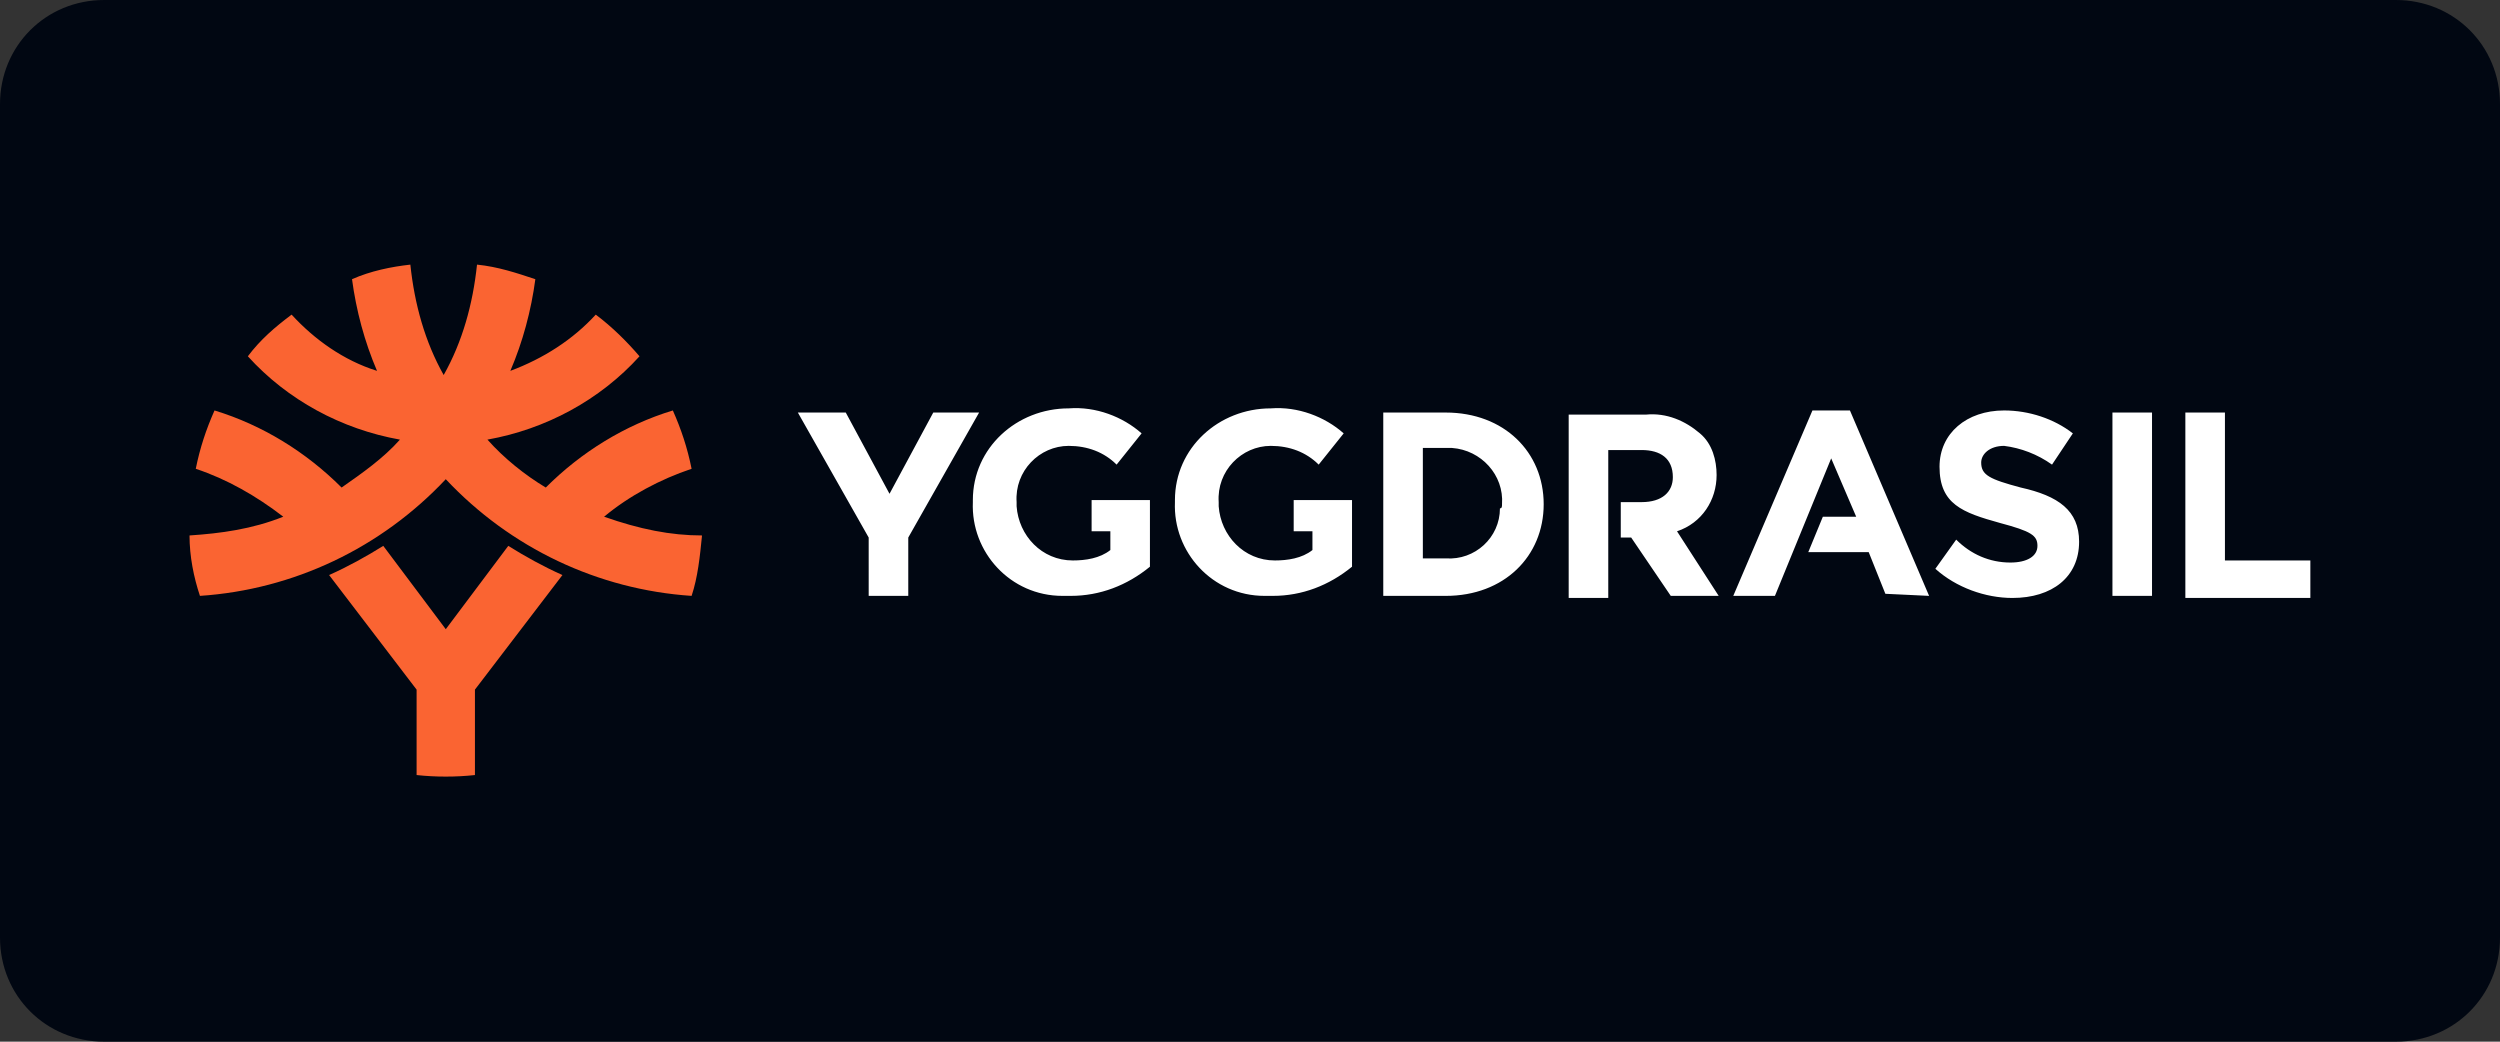 <?xml version="1.0" encoding="utf-8"?>
<!-- Generator: Adobe Illustrator 26.1.0, SVG Export Plug-In . SVG Version: 6.00 Build 0)  -->
<svg version="1.1" id="Layer_1" xmlns="http://www.w3.org/2000/svg" xmlns:xlink="http://www.w3.org/1999/xlink" x="0px" y="0px"
	 viewBox="0 0 120 50" style="enable-background:new 0 0 120 50;" xml:space="preserve">
<rect x="0" y="0" width="120" height="50" fill="#333333" stroke="none"/>
<style type="text/css">
	.st0{fill-rule:evenodd;clip-rule:evenodd;fill:#010712;}
	.st1{display:none;}
	.st2{display:inline;fill-rule:evenodd;clip-rule:evenodd;fill:#FFFFFF;}
	.st3{display:inline;fill-rule:evenodd;clip-rule:evenodd;fill:#4A5863;}
	.st4{display:inline;}
	.st5{fill:#FFFFFF;}
	.st6{display:inline;fill:#9FCD67;}
	.st7{display:inline;fill:#FFFFFF;}
	.st8{fill:#FA6432;}
	.st9{fill:none;}
</style>
<g>
	<path class="st0" d="M115,50H5c-2.8,0-5-2.2-5-5V5c0-2.8,2.2-5,5-5h110c2.8,0,5,2.2,5,5v40C120,47.8,117.8,50,115,50z"/>
</g>
<g class="st1">
	<path class="st2" d="M110,10.3h-4.2V29h-2.2V10.3h-4.2V8.4H110V10.3z M97,10.3h-7.2v7h5.3v1.9h-5.3v7.9h7.6V29h-9.8V8.4H97V10.3z
		 M80.6,11c-0.6-0.5-1.5-0.7-2.8-0.7h-2.2v7h1.3c1.6,0,2.8-0.3,3.5-0.9c0.8-0.6,1.1-1.5,1.1-2.9C81.4,12.3,81.1,11.5,80.6,11z
		 M78.8,8.4c1.5,0,2.7,0.5,3.6,1.4c0.8,0.9,1.3,2.2,1.3,3.7c0,1.1-0.2,2-0.7,2.8s-1.3,1.4-2.4,1.8v0.1c1.2,0.3,2.2,1,2.7,1.9
		c0.6,0.9,0.9,2,0.9,3.3c0,1.9-0.5,3.4-1.6,4.3c-1.1,1-2.8,1.4-5,1.4h-4.2V8.4H78.8z M77.8,19.2h-2.2v8h2.2c1.3,0,2.4-0.3,3.1-0.9
		s1-1.6,1-2.9c0-1.4-0.3-2.4-1-3.1C80.2,19.5,79.2,19.2,77.8,19.2z M12.3,10.3c-0.4,0.3-0.5,0.8-0.5,1.3c0,0.6,0.2,1,0.5,1.3
		c0.4,0.3,0.8,0.5,1.3,0.5s0.9-0.2,1.3-0.5c0.4-0.3,0.5-0.8,0.5-1.3c0-0.6-0.2-1-0.5-1.3C14.4,10,14,9.9,13.5,9.9S12.6,10,12.3,10.3
		z M13.5,8.1c0.9,0,1.7,0.3,2.4,0.9c0.3,0.2,0.5,0.5,0.7,1c0.2,0.4,0.3,1,0.4,1.6c0,0.7-0.1,1.2-0.4,1.6s-0.5,0.7-0.8,1
		c-0.7,0.6-1.5,0.9-2.4,0.9c-0.9,0-1.7-0.3-2.4-0.9c-0.3-0.2-0.5-0.5-0.7-1c-0.2-0.4-0.4-1-0.4-1.6c0-0.7,0.1-1.2,0.4-1.6
		c0.2-0.4,0.5-0.7,0.8-1C11.8,8.4,12.6,8.1,13.5,8.1z M14.6,16.8v12.3h-2.2V16.8l0,0c0.3,0.1,0.7,0.2,1.1,0.2
		C13.9,16.9,14.2,16.9,14.6,16.8z"/>
	<path class="st3" d="M70.9,10.3h-4.2V29h-2.2V10.3h-4.2V8.4H71L70.9,10.3C71,10.3,70.9,10.3,70.9,10.3z M57.5,10.3h-6.6v7h5v1.9h-5
		V29h-2.2V8.4h8.9L57.5,10.3L57.5,10.3z M63,36.2C63,36.2,63.1,36.2,63,36.2c0.1,0.1,0.1,0.2,0.2,0.2c0,0,0,0,0,0.1l-2,3.1v2.1
		c0,0.2-0.1,0.3-0.3,0.3h-0.1c-0.2,0-0.2-0.1-0.2-0.3v-2.1l-2-3.1c0,0,0,0,0-0.1c0,0,0-0.1,0.1-0.1l0.1-0.1c0,0,0.1,0,0.2,0
		c0.1,0,0.2,0.1,0.3,0.2l1.6,2.6l1.6-2.6c0.1-0.1,0.2-0.2,0.3-0.2C62.9,36.2,62.9,36.2,63,36.2z M71.1,37.9c0,0.6-0.2,1-0.5,1.3
		c-0.4,0.3-0.9,0.4-1.6,0.4h-1.1v1.9c0,0.1,0,0.1-0.1,0.2c0,0-0.1,0.1-0.2,0.1h-0.1c-0.2,0-0.3-0.1-0.3-0.3v-5c0-0.1,0-0.2,0.1-0.2
		c0.1-0.1,0.1-0.1,0.2-0.1H69c0.7,0,1.2,0.1,1.5,0.4C70.9,36.9,71.1,37.3,71.1,37.9z M67.8,36.7v2.4H69c0.5,0,0.9-0.1,1.1-0.3
		s0.4-0.5,0.4-0.9c0-0.8-0.5-1.2-1.5-1.2H67.8z M54,36.2c0.2,0,0.3,0.1,0.3,0.3v4.8H57c0.2,0,0.3,0.1,0.3,0.2v0.1
		c0,0.2-0.1,0.2-0.3,0.2h-3c-0.1,0-0.2,0-0.2-0.1c-0.1-0.1-0.1-0.1-0.1-0.2v-5C53.7,36.2,53.8,36.2,54,36.2L54,36.2z M51.8,37.9
		c0,0.6-0.2,1-0.5,1.3c-0.4,0.3-0.9,0.4-1.6,0.4h-1.1v1.9c0,0.1,0,0.1-0.1,0.2c0,0-0.1,0.1-0.2,0.1h-0.1c-0.2,0-0.3-0.1-0.3-0.3v-5
		c0-0.1,0-0.2,0.1-0.2c0.1-0.1,0.1-0.1,0.2-0.1h1.4c0.7,0,1.2,0.1,1.5,0.4C51.7,36.9,51.8,37.3,51.8,37.9z M51.2,37.9
		c0-0.8-0.5-1.2-1.5-1.2h-1.2v2.4h1.2c0.5,0,0.9-0.1,1.1-0.3C51.1,38.6,51.2,38.3,51.2,37.9z M84.1,36.3L84.1,36.3
		c0.1-0.1,0.2-0.1,0.3-0.1s0.2,0.1,0.3,0.2l1.6,2.6l1.6-2.6c0.1-0.1,0.2-0.2,0.3-0.2c0.1,0,0.1,0,0.2,0c0,0,0.1,0,0.1,0.1
		c0,0,0,0.1,0.1,0.1c0,0,0,0,0,0.1l-2,3.1v2.1c0,0.2-0.1,0.3-0.3,0.3h-0.1C86,42,86,41.9,86,41.7v-2.1l-2-3.1
		C84,36.4,84,36.4,84.1,36.3C84,36.3,84,36.3,84.1,36.3z M73.2,36.2c0.2,0,0.3,0.1,0.3,0.3v4.8h2.7c0.2,0,0.3,0.1,0.3,0.2v0.1
		c0,0.2-0.1,0.2-0.3,0.2h-3c-0.1,0-0.2,0-0.2-0.1c-0.1-0.1-0.1-0.1-0.1-0.2v-5C72.9,36.2,73,36.2,73.2,36.2L73.2,36.2z M80.7,36.4
		l2,5.3c0,0,0,0.1-0.1,0.1s-0.2,0.1-0.2,0.1c-0.1,0-0.1,0-0.2,0s-0.1-0.1-0.2-0.2L81.5,40h-2.4l-0.6,1.6c0,0.1-0.1,0.2-0.2,0.2
		s-0.1,0-0.2,0s-0.2,0-0.2-0.1c-0.1,0-0.1-0.1-0.1-0.1l2-5.3c0-0.1,0.1-0.1,0.1-0.2c0.1,0,0.2-0.1,0.3-0.1c0.1,0,0.2,0,0.3,0.1
		C80.7,36.2,80.7,36.3,80.7,36.4z M80.3,36.8l-1,2.6h2L80.3,36.8z M41.1,10.7C40.6,10.2,40,10,39.3,10s-1.3,0.2-1.8,0.7
		s-1,1.4-1.3,2.6c-0.3,1.3-0.5,3.1-0.5,5.4s0.2,4.1,0.5,5.4s0.7,2.2,1.3,2.7c0.5,0.5,1.1,0.7,1.8,0.7s1.3-0.2,1.8-0.7s1-1.4,1.3-2.7
		c0.3-1.3,0.5-3.1,0.5-5.4s-0.2-4.1-0.5-5.4C42.1,12.1,41.6,11.2,41.1,10.7z M44.4,12.6c0.5,1.6,0.7,3.6,0.7,6.2
		c0,2.5-0.3,4.6-0.7,6.2c-0.5,1.6-1.2,2.7-2,3.4c-0.9,0.7-1.9,1-3.1,1c-1.2,0-2.2-0.3-3.1-1c-0.9-0.7-1.6-1.9-2-3.4
		c-0.5-1.6-0.7-3.6-0.7-6.2s0.3-4.6,0.7-6.2c0.5-1.6,1.2-2.7,2-3.4c0.9-0.7,1.9-1.1,3.1-1c1.2,0,2.2,0.3,3.1,1
		C43.2,9.9,43.9,11,44.4,12.6z M30.3,24.1c0,1.7-0.5,2.9-1.4,3.9c-0.9,0.9-2.2,1.4-3.9,1.4c-1.1,0-2-0.2-2.8-0.7s-1.4-1.2-1.8-2
		c-0.4-0.9-0.7-1.9-0.7-3.1h2.1c0,1.2,0.3,2.2,0.9,2.9c0.6,0.7,1.4,1,2.5,1.1c0.9,0,1.7-0.3,2.2-0.9s0.8-1.4,0.8-2.5
		c0-0.9-0.3-1.7-0.9-2.4c-0.6-0.7-1.2-1.3-2.1-1.9c-0.8-0.6-1.6-1.1-2.5-1.8c-0.8-0.6-1.5-1.3-2.1-2.1c-0.5-0.8-0.8-1.8-0.9-3
		c0-1.5,0.5-2.6,1.4-3.5s2.1-1.3,3.6-1.3s2.7,0.5,3.6,1.4c0.9,1,1.4,2.4,1.5,4.2H28c-0.1-1.1-0.4-2-0.9-2.7s-1.3-1-2.3-1.1
		c-0.9,0-1.6,0.3-2.1,0.8s-0.8,1.1-0.8,1.9c0,0.9,0.3,1.7,0.9,2.3s1.2,1.2,2.1,1.8c0.8,0.5,1.6,1.1,2.5,1.7c0.8,0.6,1.5,1.4,2.1,2.2
		C30,21.7,30.3,22.8,30.3,24.1z M45.2,36.2L45.2,36.2c0.2,0,0.3,0,0.4,0.1s0.1,0.2,0.1,0.3v5c0,0.2-0.1,0.3-0.2,0.3h-0.1
		c-0.2,0-0.2-0.1-0.2-0.3v-4.7L43.7,40c-0.1,0.1-0.1,0.2-0.2,0.3c-0.1,0.1-0.2,0.1-0.3,0.1s-0.3,0-0.3-0.1c-0.1-0.1-0.1-0.2-0.2-0.3
		l-1.5-3.2v4.7c0,0.2-0.1,0.3-0.2,0.3h-0.1c-0.2,0-0.2-0.1-0.2-0.3v-5c0-0.1,0-0.2,0.1-0.3s0.2-0.1,0.3-0.1h0.1c0.2,0,0.3,0,0.3,0.1
		c0.1,0.1,0.1,0.2,0.2,0.3l1.5,3.3l1.5-3.3c0.1-0.2,0.1-0.3,0.2-0.3S45.1,36.2,45.2,36.2z M34.5,36.2c0.2,0.1,0.4,0.1,0.6,0.2
		c0.2,0.1,0.3,0.2,0.4,0.3c0.1,0.1,0.1,0.2,0.1,0.3s0,0.1-0.1,0.2l-0.1,0.1l-0.1,0.1h-0.1c-0.1-0.2-0.3-0.4-0.6-0.6
		c-0.3-0.2-0.6-0.2-0.9-0.2c-0.4,0-0.7,0.1-1,0.3c-0.2,0.2-0.4,0.4-0.4,0.7c0,0.2,0,0.3,0.1,0.4c0.1,0.1,0.2,0.2,0.3,0.3
		s0.3,0.1,0.5,0.2c0.2,0,0.4,0.1,0.6,0.1c0.2,0,0.5,0.1,0.7,0.2c0.2,0.1,0.4,0.2,0.6,0.3c0.2,0.1,0.3,0.3,0.4,0.5
		c0.1,0.2,0.2,0.4,0.2,0.7c0,0.2,0,0.5-0.1,0.7s-0.2,0.4-0.4,0.5s-0.4,0.2-0.6,0.3c-0.2,0.1-0.5,0.1-0.8,0.1s-0.6,0-0.8-0.1
		c-0.3-0.1-0.5-0.2-0.7-0.3s-0.3-0.2-0.4-0.4c-0.1-0.1-0.2-0.2-0.2-0.3s0-0.1,0.1-0.2l0.1-0.1l0.1-0.1h0.1c0.2,0.2,0.4,0.5,0.7,0.7
		s0.6,0.3,1,0.3s0.8-0.1,1-0.3s0.4-0.4,0.4-0.8c0-0.2,0-0.3-0.1-0.5c-0.1-0.1-0.2-0.2-0.3-0.3s-0.3-0.2-0.5-0.2s-0.4-0.1-0.6-0.1
		c-0.2-0.1-0.4-0.1-0.6-0.2c-0.2-0.1-0.4-0.2-0.5-0.3c-0.2-0.1-0.3-0.3-0.4-0.4c-0.1-0.2-0.2-0.4-0.2-0.7c0-0.2,0-0.4,0.1-0.6
		c0.1-0.2,0.2-0.3,0.4-0.5c0.2-0.1,0.4-0.2,0.6-0.3c0.2-0.1,0.5-0.1,0.7-0.1C34.1,36.1,34.3,36.1,34.5,36.2z M38.3,36.4v5.1
		c0,0.2-0.1,0.3-0.3,0.3l0,0c-0.2,0-0.2-0.1-0.2-0.3v-5.1c0-0.2,0.1-0.3,0.2-0.3h0.1C38.3,36.2,38.3,36.2,38.3,36.4z"/>
</g>
<g class="st1">
	<g class="st4">
		<polygon class="st5" points="61.3,7.3 61.3,42.7 62.3,42.7 62.3,35.9 75.2,35.9 75.2,31.8 65.3,31.8 65.3,27 73.7,27 73.7,22.9 
			65.3,22.9 65.3,18.3 75.2,18.3 75.2,14.1 62.3,14.1 62.3,7.3 		"/>
	</g>
	<g class="st4">
		<polygon class="st5" points="22.3,14.1 22.3,27.5 18.6,21.5 13.9,14.2 13.9,14.1 10,14.1 10,35.9 14.3,35.9 14.3,22.5 17.5,27.7 
			22.7,35.9 26.6,35.9 26.6,14.1 		"/>
	</g>
	<g class="st4">
		<polygon class="st5" points="29,35.9 43.3,35.9 43.3,31.8 33.4,31.8 33.4,27 41.8,27 41.8,22.9 33.4,22.9 33.4,18.3 43.3,18.3 
			43.3,14.1 29,14.1 		"/>
	</g>
	<g class="st4">
		<polygon class="st5" points="45,18.3 50,18.3 50,35.9 54.3,35.9 54.3,18.3 59.3,18.3 59.3,14.1 45,14.1 		"/>
	</g>
	<g class="st4">
		<polygon class="st5" points="89.6,27.5 86,21.6 81.3,14.2 81.2,14.1 77.4,14.1 77.4,35.9 81.7,35.9 81.7,22.5 84.9,27.8 90,35.9 
			94,35.9 94,14.1 89.6,14.1 		"/>
	</g>
	<g class="st4">
		<polygon class="st5" points="95.7,14.1 95.7,18.3 100.7,18.3 100.7,35.9 105.1,35.9 105.1,18.3 110,18.3 110,14.1 		"/>
	</g>
</g>
<g class="st1">
	<g class="st4">
		<path class="st5" d="M20.2,39c-1.6,0-2.8-1.3-2.8-2.8s1.3-2.8,2.8-2.8c1.6,0,2.8,1.3,2.8,2.8S21.7,39,20.2,39z"/>
	</g>
	<g class="st4">
		<path class="st5" d="M47.4,36.2c0-1.5,1.3-2.8,2.8-2.8c1.6,0,2.8,1.2,2.8,2.8c0,1.5-1.3,2.8-2.8,2.8C48.6,39,47.4,37.8,47.4,36.2z
			"/>
	</g>
	<g class="st4">
		<path class="st5" d="M42.7,39c-1.5,0-2.8-1.3-2.8-2.8s1.3-2.8,2.8-2.8c1.6,0,2.8,1.3,2.8,2.8C45.5,37.8,44.2,39,42.7,39z"/>
	</g>
	<path class="st6" d="M32.4,36.2c0-1.5,1.3-2.8,2.8-2.8c1.6,0,2.8,1.2,2.8,2.8c0,1.5-1.3,2.8-2.8,2.8C33.6,39,32.4,37.7,32.4,36.2z"
		/>
	<g class="st4">
		<path class="st5" d="M27.7,39c-1.6,0-2.8-1.3-2.8-2.8s1.3-2.8,2.8-2.8s2.7,1.2,2.7,2.8C30.4,37.8,29.2,39,27.7,39z"/>
	</g>
	<g class="st4">
		<path class="st5" d="M15.5,36.2c0,1.6-1.2,2.8-2.7,2.8S10,37.7,10,36.2s1.3-2.8,2.8-2.8C14.4,33.4,15.5,34.6,15.5,36.2z"/>
	</g>
	<g class="st4">
		<g>
			<g>
				<path class="st5" d="M78.2,32.5c0,1.2,0,2.4,0,3.5c0,3.3-2.5,5.8-5.8,5.9c-1.5,0-2.9-0.2-4.2-1.2c-1.4-1-2-2.4-2.1-4.1
					c-0.2-2.7,0-5.5-0.1-8.2c0-0.3,0.1-0.4,0.4-0.4c0.9,0,1.8,0,2.6,0c0.4,0,0.4,0.1,0.4,0.5c0,2.4,0,4.8,0,7.2c0,0.3,0,0.5,0.1,0.8
					c0.2,1.3,1.1,2.1,2.4,2.1s2.4-0.9,2.6-2.1c0-0.3,0.1-0.6,0.1-0.9c0-2.3,0-4.7,0-7c0-0.4,0.1-0.5,0.5-0.5c0.8,0,1.7,0,2.5,0
					c0.4,0,0.5,0.1,0.5,0.5C78.1,29.8,78.2,31.1,78.2,32.5z"/>
			</g>
			<g>
				<path class="st5" d="M61.1,33.9c0,0.8,0,1.5,0,2.3c0,1.4,0.8,2.1,2.1,2.1c0.4,0,0.5,0.1,0.5,0.5c0,0.7,0,1.5,0,2.2
					c0,0.5-0.2,0.5-0.6,0.5c-2.9,0.1-5-1.4-5.5-4.5c-0.1-0.4-0.1-0.8-0.1-1.2c0-3.6,0-7.3,0-10.9c0-0.4,0.1-0.6,0.5-0.5
					c0.8,0,1.7,0,2.5,0c0.3,0,0.5,0.1,0.5,0.5c0,0.9,0,1.7,0,2.6c0,0.3,0.1,0.5,0.4,0.4c0.5,0,1.1,0,1.6,0c0.3,0,0.4,0.1,0.4,0.4
					c0,0.8,0,1.5,0,2.3c0,0.3-0.1,0.4-0.4,0.4c-0.5,0-1.1,0-1.6,0c-0.3,0-0.4,0.1-0.4,0.4C61.1,32.3,61.1,33.1,61.1,33.9L61.1,33.9z
					"/>
			</g>
			<g>
				<path class="st5" d="M94.8,34.5c-0.1-2.4-1.1-4.3-3-5.7c-2.2-1.6-5.4-1.4-7.1,0.2c-0.1,0.1-0.1,0.2-0.2,0.1s-0.1-0.2-0.1-0.3
					c0-1.1,0-2.2,0-3.2c0-1.1,0-2.1,0-3.2c0-0.4-0.1-0.5-0.5-0.5c-0.9,0-1.7,0-2.6,0c-0.4,0-0.5,0.1-0.5,0.5c0,4.1,0,8.3,0,12.4
					c0,2.2,0.8,4,2.5,5.5c2.5,2.2,6.9,2.1,9.3-0.2C94.2,38.6,94.9,36.7,94.8,34.5z M90.1,37.7c-0.6,0.6-1.4,0.9-2.3,0.9
					c-1.3,0-2.2-0.6-2.8-1.7c-0.9-1.5-0.8-3.6,0.4-4.9c1.4-1.5,3.7-1.5,5,0.1C91.8,33.8,91.6,36.3,90.1,37.7z"/>
			</g>
			<g>
				<path class="st5" d="M101.1,37.1c2.8-1.2,5.7-2.4,8.5-3.6c0.3-0.1,0.4-0.2,0.3-0.6c-0.7-3.2-3.3-5.3-6.6-5.3c-0.3,0-0.6,0-0.8,0
					c-5.1,0.7-7.7,6.2-5.3,10.5c1.5,2.8,4.4,4.1,7.5,3.5c2.4-0.4,4.1-1.8,5-4.1c0.1-0.3,0.1-0.4-0.3-0.4c-1,0-2,0-3,0
					c-0.2,0-0.4,0-0.5,0.2c-1,1.6-3.7,1.7-5,0.5C100.4,37.4,100.4,37.4,101.1,37.1z M100,34.4c-0.3,0.1-0.4,0.1-0.4-0.2
					c0.1-1.9,1.8-3.5,3.5-3.5c1.1,0,1.9,0.3,2.6,0.9c0.2,0.2,0.2,0.3-0.1,0.4C103.8,32.8,101.9,33.6,100,34.4z"/>
			</g>
		</g>
		<g>
			<g>
				<path class="st5" d="M78.2,17.6c0,1.3,0,2.7,0,4c0,0.4-0.1,0.5-0.5,0.5c-0.8,0-1.7,0-2.5,0c-0.4,0-0.5-0.1-0.5-0.5
					c0-2.4,0-4.7,0-7.1c0-0.5,0-0.9-0.2-1.3c-0.2-0.8-0.8-1.3-1.6-1.5c-1.9-0.5-3.4,0.7-3.4,2.7c0,2.4,0,4.8,0,7.2
					c0,0.4-0.1,0.6-0.6,0.5c-0.8,0-1.7,0-2.5,0c-0.4,0-0.5-0.1-0.5-0.5c0-2.4,0-4.9,0-7.3c0-1.5,0.4-2.9,1.4-4.1
					c1.1-1.3,2.5-1.9,4.1-2c1.1-0.1,2.2,0,3.3,0.5c2.2,0.9,3.2,2.7,3.4,5C78.3,14.9,78.2,16.2,78.2,17.6L78.2,17.6z"/>
			</g>
			<g>
				<path class="st5" d="M26.7,17.6c0-1.2,0-2.4,0-3.6c0-2,0.7-3.7,2.3-4.8c1.4-1,2.9-1.2,4.5-1c0.3,0,0.3,0.2,0.3,0.4
					c0,0.9,0,1.7,0,2.6c0,0.3-0.1,0.3-0.4,0.3c-0.9-0.1-1.8,0-2.5,0.7c-0.6,0.5-0.8,1.2-0.8,2c0,2.5,0,4.9,0,7.4
					c0,0.6,0,0.6-0.6,0.6c-0.8,0-1.6,0-2.4,0c-0.5,0-0.5,0-0.5-0.6C26.7,20.2,26.7,18.9,26.7,17.6z"/>
			</g>
			<g>
				<path class="st5" d="M24,15.2c0-1.8-0.6-3.4-1.8-4.7c-1.6-1.8-3.6-2.5-6-2.3c-1.9,0.2-3.4,1-4.6,2.5S9.9,14,10,15.9
					c0.2,2.6,1.4,4.6,3.7,5.8c2.2,1.1,4.4,1,6.4-0.5c0.1,0,0.1-0.1,0.2-0.1s0.1,0.1,0.1,0.2c0.1,1.9-0.5,4.1-3.3,4.2
					c-1.1,0.1-2.2-0.2-2.9-1.3C14.1,24,13.9,24,13.7,24c-1,0-2.1,0-3.1,0c-0.3,0-0.4,0.1-0.3,0.4c0.3,1.1,0.8,2,1.7,2.7
					c1.6,1.4,3.5,1.8,5.5,1.7c3.6-0.3,6-2.6,6.3-6.2c0.1-1.3,0-2.7,0.1-3.8C24,17.3,24.1,16.3,24,15.2z M19.5,18
					c-1.6,1.8-4.5,1.2-5.5-1c-0.3-0.6-0.4-1.2-0.4-1.6c0-1.3,0.4-2.4,1.2-3.1c1.6-1.4,3.8-1.1,5,0.7C20.9,14.6,20.7,16.7,19.5,18z"
					/>
			</g>
			<g>
				<path class="st5" d="M39.5,17.7c2.9-1.2,5.8-2.4,8.7-3.7c0.2-0.1,0.4-0.2,0.3-0.5c-0.4-1.8-1.3-3.4-3-4.4c-3.3-2-7.5-1-9.5,2.4
					c-1.5,2.4-1.5,4.9-0.1,7.4c1.3,2.3,3.4,3.5,6.1,3.5c1,0,1.9-0.2,2.8-0.5c1.7-0.7,2.9-2,3.6-3.7c0.1-0.2,0.2-0.4-0.2-0.4
					c-1.1,0-2.1,0-3.2,0c-0.2,0-0.3,0.1-0.4,0.2c-1.1,1.7-3.8,1.8-5.2,0.3C39.1,17.9,39.1,17.9,39.5,17.7z M38.6,14.9
					c-0.2,0.1-0.4,0.1-0.3-0.2c0.3-2.2,1.9-3.6,3.7-3.5c0.9,0,1.7,0.3,2.4,0.9c0.2,0.2,0.3,0.3,0,0.4C42.4,13.3,40.5,14.1,38.6,14.9
					z"/>
			</g>
			<g>
				<path class="st5" d="M54.8,17.7c2.9-1.2,5.8-2.4,8.7-3.7c0.2-0.1,0.4-0.2,0.3-0.5C63,9.9,60,7.7,56.3,8.2
					c-3.7,0.4-6.4,3.8-6.1,7.6c0.3,3.7,3.4,6.7,7,6.6c3.1,0,5.4-1.6,6.4-4.2c0.1-0.3,0.1-0.5-0.3-0.5c-1,0-2,0-2.9,0
					c-0.2,0-0.4,0.1-0.5,0.3c-1.3,1.6-3.7,1.8-5.2,0.3C54.3,17.9,54.3,17.9,54.8,17.7z M53.9,14.9c-0.4,0.2-0.4-0.1-0.3-0.3
					c0.2-1.8,1.7-3.5,3.7-3.4c0.9,0,1.6,0.3,2.3,0.9c0.2,0.2,0.3,0.3-0.1,0.5C57.6,13.3,55.8,14.1,53.9,14.9z"/>
			</g>
		</g>
	</g>
</g>
<g class="st1">
	<path class="st7" d="M35.5,9.5h10.9l0.3,3.5H46c-0.3-1.5-0.3-1.8-0.8-2.3c-0.6-0.6-1.6-0.5-2.5-0.5h-2.8c-0.2,0-0.4,0.1-0.5,0.2
		c-0.1,0.1-0.2,0.3-0.2,0.5v4.5h1.2c0.7,0,1.2-0.2,1.6-0.7c0.4-0.4,0.6-1.1,0.7-2.1h0.7V19h-0.7c0-1-0.3-1.8-0.7-2.2
		c-0.4-0.5-1-0.7-1.7-0.7h-1.1v5.1c0,0.2,0.1,0.3,0.2,0.5c0.1,0.1,0.4,0.2,0.7,0.2h2.2c2.4,0,3.8-0.7,4.1-3.7H47l-0.2,4.4H35.5v-0.7
		h0.6c0.4,0,0.6-0.1,0.8-0.2s0.2-0.3,0.2-0.5V10.9c0-0.2-0.1-0.4-0.2-0.5c-0.1-0.1-0.3-0.2-0.6-0.2h-0.8V9.5z"/>
	<path class="st7" d="M46.1,13.8H51v0.6c-0.6,0-1,0.1-1.1,0.2c-0.2,0.1-0.2,0.2-0.2,0.4c0,0.1,0,0.3,0.1,0.4l2.4,5.1l2.2-4.9
		c0-0.1,0-0.2,0-0.3c0-0.4-0.5-0.7-1.4-0.8v-0.6h3.7v0.6c-0.4,0-0.7,0.1-0.9,0.3s-0.4,0.4-0.5,0.6L52,22.7h-0.5L48,15.2
		c-0.1-0.3-0.3-0.5-0.5-0.6s-1-0.2-1.3-0.2v-0.6C46.2,13.8,46.1,13.8,46.1,13.8z"/>
	<path class="st7" d="M60.2,13.5c1.2,0,2.2,0.4,3.1,1.3c0.8,0.8,1.2,1.9,1.2,3.3c0,0.9-0.2,1.8-0.6,2.4c-0.4,0.7-0.9,1.2-1.6,1.6
		c-0.7,0.4-1.4,0.6-2.2,0.6c-1.2,0-2.2-0.4-3-1.3c-0.8-0.8-1.2-2-1.2-3.3c0-1.4,0.4-2.5,1.2-3.3C58,14,59,13.5,60.2,13.5 M60.2,14.2
		c-0.7,0-1.3,0.3-1.8,0.9c-0.5,0.6-0.7,1.6-0.7,3s0.2,2.4,0.7,3s1,1,1.8,1c0.7,0,1.4-0.3,1.8-1c0.5-0.6,0.7-1.7,0.7-3.1
		c0-1.3-0.2-2.3-0.7-2.9C61.6,14.5,61,14.2,60.2,14.2"/>
	<path class="st7" d="M67.5,9.4v11.8c0,0.2,0.1,0.3,0.2,0.4c0.2,0.1,0.4,0.2,0.6,0.2h0.6v0.7h-4.4v-0.7H65c0.3,0,0.5-0.1,0.7-0.2
		c0.1-0.1,0.2-0.3,0.2-0.6v-9.8c0-0.3-0.1-0.5-0.3-0.7c-0.2-0.2-0.5-0.3-0.9-0.3h-0.8V9.5L67.5,9.4z"/>
	<path class="st7" d="M72,13.6v5.7c0,0.7,0.2,1.2,0.6,1.6s0.8,0.6,1.4,0.6c0.7,0,1.3-0.3,1.8-0.8c0.5-0.6,0.8-1.3,0.8-2.1v-3.2
		c0-0.3-0.1-0.5-0.3-0.7c-0.2-0.2-0.6-0.3-1.3-0.3v-0.6l3.2-0.2v7.1c0,0.3,0.1,0.6,0.3,0.8c0.2,0.2,0.5,0.3,0.8,0.3h0.6v0.6l-3,0.1
		l-0.2-1.7c-0.5,0.6-1.1,1.1-1.6,1.4s-1.1,0.5-1.7,0.5c-0.8,0-1.5-0.3-2-0.8c-0.6-0.5-0.8-1.4-0.8-2.6v-3.8c0-0.3-0.1-0.6-0.4-0.8
		c-0.2-0.1-0.6-0.2-1.2-0.2v-0.6L72,13.6z"/>
	<path class="st7" d="M81.6,10.3h0.6v3.5h5.5v0.8h-5.5v5.5c0,0.5,0.1,0.8,0.4,1.1c0.2,0.3,0.5,0.4,0.9,0.4s0.8-0.2,1.1-0.6
		c0.3-0.4,0.5-1,0.5-1.9h0.6c0,1.2-0.3,2-0.8,2.6s-1.2,0.8-2,0.8c-0.7,0-1.3-0.2-1.7-0.6c-0.4-0.4-0.6-0.9-0.6-1.5v-5.8H79V14
		c0.7-0.1,1.3-0.4,1.6-0.9C81.3,12.5,81.6,11.5,81.6,10.3"/>
	<path class="st7" d="M85.8,13.8l3.6-0.1v7.4c0,0.2,0.1,0.3,0.2,0.4s0.3,0.2,0.6,0.2h0.6v0.7h-4.4v-0.7H87c0.3,0,0.5-0.1,0.6-0.2
		s0.2-0.3,0.2-0.6v-5.3c0-0.3-0.1-0.6-0.3-0.8c-0.2-0.2-0.5-0.3-0.9-0.3h-0.7L85.8,13.8L85.8,13.8z M88.3,9.7c0.3,0,0.5,0.1,0.8,0.3
		c0.2,0.2,0.3,0.5,0.3,0.7c0,0.3-0.1,0.5-0.3,0.7s-0.5,0.3-0.8,0.3s-0.5-0.1-0.8-0.3c-0.2-0.2-0.3-0.4-0.3-0.7s0.1-0.5,0.3-0.7
		C87.8,9.8,88,9.7,88.3,9.7"/>
	<path class="st7" d="M95.3,13.5c1.2,0,2.2,0.4,3.1,1.3c0.8,0.8,1.2,1.9,1.2,3.3c0,0.9-0.2,1.8-0.6,2.4c-0.4,0.7-0.9,1.2-1.6,1.6
		s-1.4,0.6-2.2,0.6c-1.2,0-2.2-0.4-3-1.3c-0.8-0.8-1.2-2-1.2-3.3c0-1.4,0.4-2.5,1.2-3.3C93.1,14,94.1,13.5,95.3,13.5 M95.3,14.2
		c-0.7,0-1.3,0.3-1.8,0.9c-0.5,0.6-0.7,1.6-0.7,3s0.2,2.4,0.7,3s1,1,1.8,1c0.7,0,1.4-0.3,1.8-1c0.5-0.6,0.7-1.7,0.7-3.1
		c0-1.3-0.2-2.3-0.7-2.9C96.7,14.5,96.1,14.2,95.3,14.2"/>
	<path class="st7" d="M99.4,13.8l3-0.2c0.1,0.5,0.2,1.2,0.3,1.9c0.4-0.6,0.9-1.1,1.4-1.4c0.5-0.3,1.2-0.5,1.9-0.5
		c0.6,0,1.1,0.1,1.5,0.3s0.7,0.6,1,1.1c0.2,0.5,0.4,1,0.4,1.6v4.2c0,0.3,0.1,0.5,0.2,0.7c0.1,0.1,0.4,0.2,0.7,0.2h0.3v0.7h-4v-0.7
		h0.1c0.4,0,0.7-0.1,0.9-0.2c0.2-0.1,0.2-0.3,0.2-0.6v-3.7c0-0.8-0.1-1.4-0.4-1.8c-0.4-0.6-0.9-0.8-1.6-0.8s-1.3,0.3-1.8,0.8
		c-0.5,0.6-0.7,1.3-0.7,2.2v3.2c0,0.3,0.1,0.5,0.2,0.7c0.2,0.1,0.4,0.2,0.7,0.2h0.3v0.7h-4v-0.7h0.3c0.3,0,0.6-0.1,0.7-0.2
		c0.2-0.1,0.2-0.3,0.2-0.5v-5.6c0-0.4-0.1-0.6-0.3-0.8c-0.2-0.2-0.5-0.3-0.9-0.3h-0.5L99.4,13.8L99.4,13.8z"/>
	<path class="st7" d="M50.9,25.3l0.8-1.4h0.6l0.4,5.4H52c-0.5-1.6-1-2.7-1.7-3.4c-0.8-0.9-1.8-1.3-2.9-1.3c-0.8,0-1.6,0.2-2.2,0.7
		c-0.7,0.4-1.2,1.1-1.5,2s-0.5,1.8-0.5,3.4c0,1.6,0.2,2.5,0.5,3.3c0.3,0.9,0.8,1.5,1.4,2c0.6,0.4,1.3,0.6,2.2,0.6
		c1.1,0,2-0.3,2.6-0.9c0.6-0.6,0.9-1.4,0.9-2.3v-1.3c0-0.2-0.1-0.4-0.2-0.5c-0.2-0.1-0.4-0.2-0.8-0.2h-1.2v-0.6h5.6v0.6h-0.4
		c-0.4,0-0.6,0.1-0.8,0.2s-0.2,0.3-0.2,0.5v5.2h-0.6c-0.2-0.8-0.5-1.6-0.7-2.3c-0.5,0.8-1.1,1.3-1.7,1.7c-0.7,0.4-1.4,0.6-2.3,0.6
		c-1.2,0-2.3-0.3-3.3-0.9c-1-0.6-1.8-1.4-2.4-2.5c-0.6-1.1-0.9-1.9-0.9-3.3s0.3-2.2,0.9-3.3c0.6-1.1,1.4-1.9,2.4-2.6
		c1-0.6,2.1-0.9,3.1-0.9c0.6,0,1.2,0.1,1.7,0.3C49.6,24.4,50.2,24.8,50.9,25.3"/>
	<path class="st7" d="M63.8,36.5l0.2,0.3c0,0.5-0.6,0.4-1.2,0.4c-0.4,0-1.3,0-1.6-0.2s-0.4-0.5-0.6-1c-0.6,0.6-1.1,1-1.6,1.2
		s-1,0.3-1.7,0.3c-0.9,0-1.6-0.2-2.1-0.6c-0.5-0.4-0.7-0.9-0.7-1.5c0-0.9,0.6-1.6,1.6-2.2c1.1-0.6,2.6-1,4.4-1.2v-1.3
		c0-0.5-0.2-0.9-0.6-1.2C59.5,29.2,59,29,58.4,29s-1,0.1-1.4,0.3c-0.3,0.2-0.4,0.3-0.4,0.5c0,0.1,0.1,0.2,0.2,0.4
		c0.2,0.2,0.3,0.5,0.3,0.7c0,0.3-0.1,0.5-0.3,0.7s-0.4,0.3-0.7,0.3s-0.6-0.1-0.8-0.3c-0.2-0.2-0.3-0.5-0.3-0.8
		c0-0.6,0.4-1.2,1.1-1.7c0.7-0.5,1.7-0.8,2.8-0.8s1.9,0.2,2.5,0.7c0.6,0.4,0.8,1,0.8,1.6v4.7c0,0.4,0.1,0.6,0.2,0.8
		c0.1,0.1,0.3,0.3,0.5,0.3C63,36.4,63.2,36.5,63.8,36.5 M60.4,32.6c-1.6,0.2-2.8,0.6-3.5,1.1c-0.5,0.4-0.8,0.9-0.8,1.6
		c0,0.5,0.1,0.8,0.4,1.1c0.3,0.3,0.6,0.4,1,0.4c0.8,0,1.4-0.3,2-0.8c0.6-0.6,0.8-1.2,0.8-2.1L60.4,32.6L60.4,32.6z"/>
	<path class="st7" d="M63.4,28.5l2.6-0.2c0.1,0.6,0.2,1.3,0.3,1.8c0.5-0.7,1-1.1,1.5-1.4s1-0.4,1.6-0.4s1.1,0.2,1.5,0.5
		s0.7,0.8,0.9,1.5c0.4-0.7,0.9-1.2,1.4-1.5s1.1-0.5,1.7-0.5c0.8,0,1.4,0.2,1.8,0.7c0.5,0.6,0.8,1.4,0.8,2.4v4.3
		c0,0.3,0.1,0.4,0.2,0.5c0.2,0.1,0.4,0.2,0.8,0.2H79v0.7h-4.5v-0.7H75c0.4,0,0.7-0.1,0.8-0.2C76,36.1,76,36,76,35.7v-4.3
		c0-0.6-0.2-1.1-0.5-1.5s-0.8-0.5-1.3-0.5c-0.4,0-0.8,0.1-1.1,0.3c-0.3,0.2-0.6,0.5-0.8,0.9c-0.3,0.5-0.4,1-0.4,1.4v3.7
		c0,0.3,0.1,0.4,0.2,0.6c0.1,0.1,0.4,0.2,0.7,0.2h0.6v0.7h-4.6v-0.7h0.5c0.3,0,0.6-0.1,0.7-0.2c0.2-0.1,0.2-0.3,0.2-0.5v-4
		c0-0.8-0.2-1.5-0.5-1.8c-0.3-0.4-0.7-0.6-1.3-0.6c-0.7,0-1.2,0.2-1.6,0.7c-0.5,0.6-0.8,1.4-0.8,2.2v3.5c0,0.3,0.1,0.4,0.2,0.5
		c0.2,0.1,0.4,0.2,0.8,0.2h0.5v0.7H63v-0.7h0.7c0.3,0,0.5-0.1,0.6-0.2c0.1-0.1,0.2-0.3,0.2-0.5v-5.7c0-0.3-0.1-0.5-0.2-0.7
		c-0.2-0.2-0.5-0.3-1-0.3L63.4,28.5C63.3,28.5,63.4,28.5,63.4,28.5z"/>
	<path class="st7" d="M79.3,28.5l3.2-0.1v7.4c0,0.2,0.1,0.3,0.2,0.4c0.1,0.1,0.3,0.2,0.6,0.2h1v0.7h-5.5v-0.7H80
		c0.3,0,0.5-0.1,0.6-0.2c0.1-0.1,0.2-0.3,0.2-0.6v-5.4c0-0.3-0.1-0.6-0.3-0.8c-0.2-0.2-0.5-0.3-0.9-0.3h-0.4v-0.6
		C79.2,28.5,79.3,28.5,79.3,28.5z M81.4,24.4c0.3,0,0.5,0.1,0.8,0.3c0.2,0.2,0.3,0.5,0.3,0.7c0,0.3-0.1,0.5-0.3,0.7
		c-0.2,0.2-0.5,0.3-0.8,0.3s-0.5-0.1-0.8-0.3c-0.2-0.2-0.3-0.4-0.3-0.7c0-0.3,0.1-0.5,0.3-0.7C80.9,24.5,81.1,24.4,81.4,24.4"/>
	<path class="st7" d="M84,28.5l3-0.2c0.1,0.5,0.2,1.2,0.3,1.9c0.4-0.6,0.9-1.1,1.4-1.4s1.2-0.5,1.9-0.5c0.6,0,1.1,0.1,1.5,0.3
		c0.4,0.2,0.7,0.6,1,1.1c0.2,0.5,0.4,1,0.4,1.6v4.2c0,0.3,0.1,0.5,0.2,0.7c0.1,0.1,0.4,0.2,0.7,0.2h0.3v0.7h-4v-0.7h0.1
		c0.4,0,0.7-0.1,0.9-0.2c0.2-0.1,0.2-0.3,0.2-0.6V32c0-0.8-0.1-1.4-0.4-1.8c-0.4-0.6-0.9-0.8-1.6-0.8s-1.3,0.3-1.8,0.8
		c-0.5,0.6-0.7,1.3-0.7,2.2v3.2c0,0.3,0.1,0.5,0.2,0.7c0.2,0.1,0.4,0.2,0.7,0.2h0.3v0.7H84v-0.7h0.6c0.3,0,0.6-0.1,0.7-0.2
		c0.2-0.1,0.2-0.3,0.2-0.5v-5.6c0-0.4-0.1-0.6-0.3-0.8c-0.2-0.2-0.5-0.3-0.9-0.3H84V28.5z"/>
	<path class="st7" d="M101.4,29c0.6-0.6,2.4-1.5,3-1.6c0.4,0,0.7,0,0.9,0.2c0.2,0.2-0.2,0.6-0.2,0.9c0,0.2-0.1,0.4-0.2,0.6
		s-0.3,0.2-0.5,0.2c-0.4,0-0.6-0.2-0.7-0.6c-0.1-0.2-0.1-0.3-0.3-0.3c-0.2,0-1.3,0.6-1.6,0.9c0.3,0.4,0.5,0.7,0.6,0.9
		c0.1,0.3,0.2,0.6,0.2,0.9c0,0.5-0.1,1-0.4,1.4s-0.7,0.8-1.3,1.1c-0.6,0.3-1.2,0.5-1.8,0.5h-1c-0.7,0-1.2,0.1-1.5,0.2
		c-0.2,0.2-0.4,0.4-0.4,0.7c0,0.2,0.1,0.4,0.3,0.6c0.2,0.1,0.6,0.2,1.1,0.2h2.4c1.2,0,2.1,0.2,2.6,0.6c0.5,0.4,0.8,0.9,0.8,1.6
		c0,0.7-0.3,1.4-0.9,1.9c-0.8,0.7-2.1,1.1-3.8,1.1c-1.4,0-2.4-0.2-3.1-0.7c-0.5-0.4-0.8-0.8-0.8-1.3c0-0.4,0.2-0.7,0.5-1
		s0.9-0.5,1.7-0.7c-0.6-0.1-1.1-0.4-1.4-0.7s-0.5-0.6-0.5-1.1c0-0.4,0.1-0.7,0.4-1s0.7-0.5,1.4-0.8c-0.5-0.3-1-0.6-1.2-1
		c-0.3-0.4-0.4-0.9-0.4-1.4c0-0.8,0.3-1.5,1-2.1s1.6-0.8,2.7-0.8c0.4,0,0.9,0.1,1.3,0.2C100.6,28.5,101,28.7,101.4,29 M99.4,37.2
		c-1.2,0-2,0.2-2.5,0.5s-0.8,0.7-0.8,1.1c0,0.4,0.2,0.7,0.6,1c0.5,0.3,1.2,0.5,2.1,0.5c1.1,0,1.9-0.2,2.5-0.5
		c0.6-0.4,0.8-0.7,0.8-1.2c0-0.3-0.1-0.5-0.3-0.7c-0.2-0.2-0.4-0.4-0.8-0.5C100.7,37.2,100.2,37.2,99.4,37.2 M98.9,28.8
		c-0.6,0-1,0.2-1.4,0.6s-0.6,1-0.6,1.7c0,0.8,0.2,1.4,0.6,1.8s0.8,0.6,1.4,0.6s1-0.2,1.4-0.6c0.4-0.4,0.6-1,0.6-1.8
		c0-0.7-0.2-1.3-0.6-1.7S99.4,28.8,98.9,28.8"/>
	<path class="st7" d="M104.7,27.5c0.3,0,0.5,0.1,0.8,0.3c0.2,0.2,0.3,0.5,0.3,0.7c0,0.3-0.1,0.5-0.3,0.7c-0.2,0.2-0.5,0.3-0.8,0.3
		s-0.5-0.1-0.8-0.3c-0.2-0.2-0.3-0.4-0.3-0.7c0-0.3,0.1-0.5,0.3-0.7C104.2,27.6,104.4,27.5,104.7,27.5"/>
	<path class="st7" d="M29.6,35.8c-0.1,0-0.1,0-0.2,0h-0.1v-0.6h0.2c0.2,0,0.3,0,0.4,0c0.1,0.1,0.2,0.2,0.2,0.2
		C30,35.7,29.7,35.8,29.6,35.8 M30.3,35.5c0-0.2-0.1-0.4-0.2-0.5c-0.2-0.1-0.3-0.1-0.6-0.1h-0.6v1.8h0.4V36h0.3l0.4,0.7h0.4L30,36
		C30.1,35.9,30.3,35.8,30.3,35.5 M29.6,37.3c-0.8,0-1.5-0.6-1.5-1.4c0-0.8,0.7-1.4,1.5-1.4s1.5,0.6,1.5,1.4
		C31,36.6,30.4,37.3,29.6,37.3 M29.6,34.1c-1,0-1.8,0.8-1.8,1.8s0.8,1.8,1.8,1.8s1.8-0.8,1.8-1.8C31.4,34.9,30.6,34.1,29.6,34.1"/>
	<path class="st7" d="M10,10.9c8.9-4.5,20.3,0.2,21.2,11.8C14.8,23.9,12.8,16.8,10,10.9"/>
	<path class="st7" d="M10,35.7c8.9,4.5,20.3-0.2,21.2-11.8C14.8,22.6,12.8,29.7,10,35.7"/>
	<path class="st7" d="M28.1,14.5C24,9.2,16.3,7.6,10,10.9c2.5,5.3,4.3,11.6,16.5,11.9c1.1-2,1.8-4.2,1.8-6.6
		C28.2,15.6,28.2,15.1,28.1,14.5 M13,29.8c0.4,0,0.7,0,1.1,0c4.9,0,9.3-2.4,11.8-6.1C18.6,24.1,15.1,26.7,13,29.8"/>
</g>
<g class="st1">
	<g class="st4">
		<path class="st5" d="M67.4,6.2c-0.1,0-0.1,0-0.2,0C66,5.7,64.7,5.4,63.5,5c0.3,0,0.7,0,1,0c0,0.2,0.2,0.2,0.3,0.2
			c4,0.6,8,1.4,11.9,2.4c5,1.3,9.8,2.8,14.5,5.1c2.7,1.3,5.2,2.9,7.3,5c1.1,1.1,2,2.3,2.6,3.8c1,2.5,0.6,4.8-0.9,7
			c-0.6,0.9-1.3,1.6-2.1,2.4c-2.4,2.4-5.4,4-8.5,5.4C86.5,37.9,83,39,79.5,40c-3.3,0.9-6.6,1.7-9.9,2.3c-3.1,0.6-6.3,1.1-9.5,1.5
			c-3,0.4-5.9,0.6-8.9,0.8C45.6,45,40,45.1,34.4,45c-4.8-0.1-9.6-0.4-14.4-0.9c-0.6-0.1-1.2-0.1-1.7-0.2c3.2,0.1,6.6,0.1,10,0.1
			c4.3-0.1,8.6-0.3,12.9-0.8c3.2-0.3,6.5-0.7,9.7-1.2c5.8-0.9,11.5-2.2,17.1-4c4.1-1.3,8-3,11.6-5.2c2.4-1.5,4.5-3.2,6.2-5.5
			c1.2-1.8,1.9-3.8,1.6-6c-0.2-1.7-1-3.2-2-4.6c-0.9-1.1-1.9-2.1-3-3c-2.3-1.8-4.8-3.3-7.5-4.5C73.9,8.8,73,8.4,72,8
			c-0.1-0.1-0.3-0.1-0.4-0.1l0,0c-1.3-0.6-2.7-1.1-4.1-1.5l0,0C67.4,6.2,67.4,6.2,67.4,6.2z"/>
	</g>
	<g class="st4">
		<path class="st5" d="M72.9,17.3c0.6-0.5,1.1-1,1.7-1.4c4.2-2.5,9.6-0.3,10.8,4.4c1.1,4.3-1.9,8.6-6.4,9c-3.3,0.3-6.4-1.6-7.5-4.7
			c-0.9-2.5-0.5-4.8,1.1-6.9C72.8,17.5,72.9,17.4,72.9,17.3L72.9,17.3z"/>
	</g>
	<g class="st4">
		<path class="st5" d="M47,14.5c0.5,0,1,0,1.5,0c0.1,0,0.2,0.1,0.4,0.1c1.8,0.3,3.3,1.1,4.3,2.6c0.2,0.3,0.2,0.4-0.1,0.6
			c-0.6,0.3-1.2,0.6-1.7,1c-0.3,0.2-0.5,0.1-0.7-0.1c-0.5-0.6-1-1.1-1.8-1.4l0,0l0,0c-1.5-0.6-4.1,0.1-5.2,1.4l0,0
			c-0.3,0.2-0.5,0.4-0.7,0.7l0,0c-0.2,0.2-0.4,0.4-0.5,0.7l0,0c-0.6,0.7-0.9,1.6-1,2.5c-0.1,0.7-0.2,1.4,0.2,2.1l0,0
			c0.2,0.8,0.7,1.3,1.4,1.7l0,0c0.4,0.3,0.9,0.5,1.4,0.5l0,0l0,0C44.7,27,44.8,27,45,27c1.8,0,3.2-0.7,4.4-2
			c0.1-0.2,0.4-0.3,0.4-0.6c-0.3,0-0.5,0-0.7,0c-1.1,0-2.1,0-3.2,0c-0.3,0-0.4-0.1-0.3-0.4c0.2-0.6,0.4-1.2,0.5-1.8
			c0.1-0.3,0.2-0.4,0.6-0.4c2.1,0,4.2,0,6.3,0c0.5,0,0.5,0,0.4,0.5c-0.2,0.7-0.4,1.3-0.6,2l0,0c-0.1,0.1-0.1,0.2-0.2,0.2
			c-1.5,3.2-4.7,5.3-8.7,4.9c-1.3-0.1-2.5-0.6-3.4-1.6c-0.6-0.6-1-1.4-1.3-2.2l0,0v-0.1c-0.5-2-0.2-3.8,0.7-5.6c0.5-1,1.2-1.8,2-2.6
			l0,0c0.1,0,0.1,0,0.1-0.1l0,0c0.3-0.2,0.5-0.4,0.7-0.6l0,0c0.3-0.1,0.5-0.3,0.7-0.5l0,0C44.2,15.3,45.5,14.7,47,14.5z"/>
	</g>
	<g class="st4">
		<path class="st5" d="M29.3,21.3v-0.1c0.1-0.1,0.1-0.3,0.2-0.4c0.5-1.8,1.1-3.7,1.6-5.5c0.1-0.2,0.1-0.4,0.5-0.4c2.3,0,4.6,0,7,0
			c0.1,0,0.3-0.1,0.3,0.2c0,0.1,0,0.1,0,0.2c-0.2,0.6-0.4,1.2-0.5,1.8c-0.1,0.3-0.2,0.5-0.6,0.4c-1.4,0-2.8,0-4.2,0
			c-0.3,0-0.4,0.1-0.5,0.4c-0.2,0.7-0.4,1.4-0.6,2c-0.1,0.4,0,0.5,0.4,0.5c1.3,0,2.7,0,4,0c0.3,0,0.5,0,0.4,0.4
			c-0.2,0.5-0.3,1.1-0.5,1.7c-0.1,0.3-0.2,0.4-0.5,0.4c-1.4,0-2.8,0-4.2,0c-0.3,0-0.4,0.1-0.5,0.4c-0.3,1-0.5,2-0.9,2.9
			c-0.1,0.4,0,0.4,0.3,0.4c1.4,0,2.8,0,4.2,0c0.3,0,0.4,0.1,0.3,0.4c-0.2,0.6-0.4,1.2-0.6,1.8C34.8,29,34.7,29,34.5,29
			c-2.5,0-4.9,0-7.4,0l0,0c0.3-1.1,0.6-2.2,1-3.3C28.5,24.2,28.9,22.8,29.3,21.3z"/>
	</g>
	<g class="st4">
		<path class="st5" d="M56.3,15c0-0.1,0.1-0.1,0.1-0.2c2.6,0,5.2,0,7.8,0c0.7,0,0.7,0,0.6,0.7c0,0.1,0,0.2,0,0.3l0,0
			c-0.2,0.3-0.3,0.7-0.3,1c-0.1,0.4-0.3,0.5-0.7,0.5c-0.7,0-1.3,0-2,0c-0.4,0-0.5,0.1-0.6,0.5c-0.2,0.7-0.4,1.4-0.6,2.1
			c-0.4,1.4-0.8,2.8-1.2,4.3c0,0.1,0,0.1,0,0.2s-0.1,0.2-0.1,0.3c-0.4,1.3-0.8,2.7-1.2,4C58,28.9,58,29,57.7,29c-0.7,0-1.3,0-2,0
			c-0.3,0-0.3-0.1-0.3-0.3c0.5-1.5,0.9-3.1,1.3-4.6c0.4-1.4,0.8-2.9,1.2-4.3v-0.1c0.3-0.6,0.4-1.3,0.6-2c0.1-0.2-0.1-0.2-0.2-0.2
			c-0.7,0-1.5,0-2.2,0c-0.5,0-0.5,0-0.4-0.5C55.9,16.3,56.2,15.7,56.3,15z"/>
	</g>
</g>
<g id="logo-header_1_" transform="translate(-0.003 0.002)">
	<path id="Path_5987" class="st5" d="M104.9,19.8h1.9v7.1h4.1v1.8h-6V19.8z M101.4,28.6h1.9v-8.8h-1.9V28.6z M92.9,27.3
		c1,0.9,2.4,1.4,3.7,1.4c1.9,0,3.2-1,3.2-2.7v0c0-1.5-1-2.2-2.8-2.6c-1.5-0.4-1.9-0.6-1.9-1.2v0c0-0.4,0.4-0.8,1.1-0.8
		c0.8,0.1,1.6,0.4,2.3,0.9l1-1.5c-0.9-0.7-2.1-1.1-3.3-1.1c-1.8,0-3.1,1.1-3.1,2.7v0c0,1.8,1.1,2.2,2.9,2.7c1.5,0.4,1.8,0.6,1.8,1.1
		v0c0,0.5-0.5,0.8-1.3,0.8c-1,0-1.9-0.4-2.6-1.1L92.9,27.3 M92.6,28.6l-3.8-8.9H87l-3.8,8.9h2l2.7-6.6l1.2,2.8h-1.6l-0.7,1.7h2.9
		l0.8,2L92.6,28.6z M69.4,19.8c2.8,0,4.7,1.9,4.7,4.4v0c0,2.5-1.9,4.4-4.7,4.4h-3v-8.8H69.4 M72.1,24.2c0.1-1.4-1-2.6-2.4-2.7
		c-0.1,0-0.2,0-0.3,0h-1.1v5.3h1.1c1.4,0.1,2.6-1,2.6-2.4C72.1,24.4,72.1,24.3,72.1,24.2L72.1,24.2z M62.1,24v1.5H63v0.9
		c-0.5,0.4-1.2,0.5-1.8,0.5c-1.5,0-2.6-1.2-2.7-2.6c0-0.1,0-0.1,0-0.2v0c-0.1-1.5,1.1-2.7,2.5-2.7c0.9,0,1.7,0.3,2.3,0.9l1.2-1.5
		c-0.9-0.8-2.2-1.3-3.5-1.2c-2.5,0-4.6,1.9-4.6,4.4c0,0,0,0.1,0,0.1v0c-0.1,2.4,1.8,4.5,4.3,4.5c0.1,0,0.2,0,0.4,0
		c1.4,0,2.7-0.5,3.8-1.4V24L62.1,24z M52.4,24v1.5h0.9v0.9c-0.5,0.4-1.2,0.5-1.8,0.5c-1.5,0-2.6-1.2-2.7-2.6c0-0.1,0-0.1,0-0.2v0
		c-0.1-1.5,1.1-2.7,2.5-2.7c0.9,0,1.7,0.3,2.3,0.9l1.2-1.5c-0.9-0.8-2.2-1.3-3.5-1.2c-2.5,0-4.6,1.9-4.6,4.4c0,0,0,0.1,0,0.1v0
		c-0.1,2.4,1.8,4.5,4.3,4.5c0.1,0,0.2,0,0.4,0c1.4,0,2.7-0.5,3.8-1.4V24L52.4,24z M41.7,28.6h1.9v-2.8l3.4-6h-2.2l-2.1,3.9l-2.1-3.9
		h-2.3l3.4,6L41.7,28.6z M80.5,25.5c1.2-0.4,1.9-1.5,1.9-2.7v0c0-0.7-0.2-1.5-0.8-2c-0.7-0.6-1.6-1-2.6-0.9h-3.7v8.8h1.9v-7.1h1.6
		c0.9,0,1.5,0.4,1.5,1.3v0c0,0.7-0.5,1.2-1.5,1.2h-1v1.7h0.5l1.9,2.8h2.3L80.5,25.5z"/>
	<path id="Path_5988" class="st8" d="M33.7,25.7c-0.1,1-0.2,2-0.5,2.9c-4.5-0.3-8.7-2.3-11.8-5.6c-3.1,3.3-7.3,5.3-11.8,5.6
		c-0.3-0.9-0.5-1.9-0.5-2.9c1.5-0.1,3-0.3,4.5-0.9c-1.3-1-2.7-1.8-4.2-2.3c0.2-1,0.5-1.9,0.9-2.8c2.3,0.7,4.4,2,6.1,3.7
		c1-0.7,2-1.4,2.8-2.3c-2.8-0.5-5.4-1.9-7.3-4c0.6-0.8,1.3-1.4,2.1-2c1.1,1.2,2.5,2.2,4.1,2.7c-0.6-1.4-1-2.9-1.2-4.4
		c0.9-0.4,1.9-0.6,2.8-0.7c0.2,1.9,0.7,3.7,1.6,5.3c0.9-1.6,1.4-3.4,1.6-5.3c1,0.1,1.9,0.4,2.8,0.7c-0.2,1.5-0.6,3-1.2,4.4
		c1.6-0.6,3-1.5,4.1-2.7c0.8,0.6,1.5,1.3,2.1,2c-1.9,2.1-4.5,3.5-7.3,4c0.8,0.9,1.8,1.7,2.8,2.3c1.7-1.7,3.8-3,6.1-3.7
		c0.4,0.9,0.7,1.8,0.9,2.8c-1.5,0.5-3,1.3-4.2,2.3C30.7,25.4,32.2,25.7,33.7,25.7z M22.8,37.2v-4.1l4.2-5.5
		c-0.9-0.4-1.8-0.9-2.6-1.4l-3,4l-3-4c-0.8,0.5-1.7,1-2.6,1.4l4.2,5.5v4.1C20.9,37.3,21.9,37.3,22.8,37.2L22.8,37.2z"/>
</g>
<g>
	<path class="st9" d="M-107,8.9"/>
	<path class="st9" d="M-107,8.9"/>
</g>
</svg>
